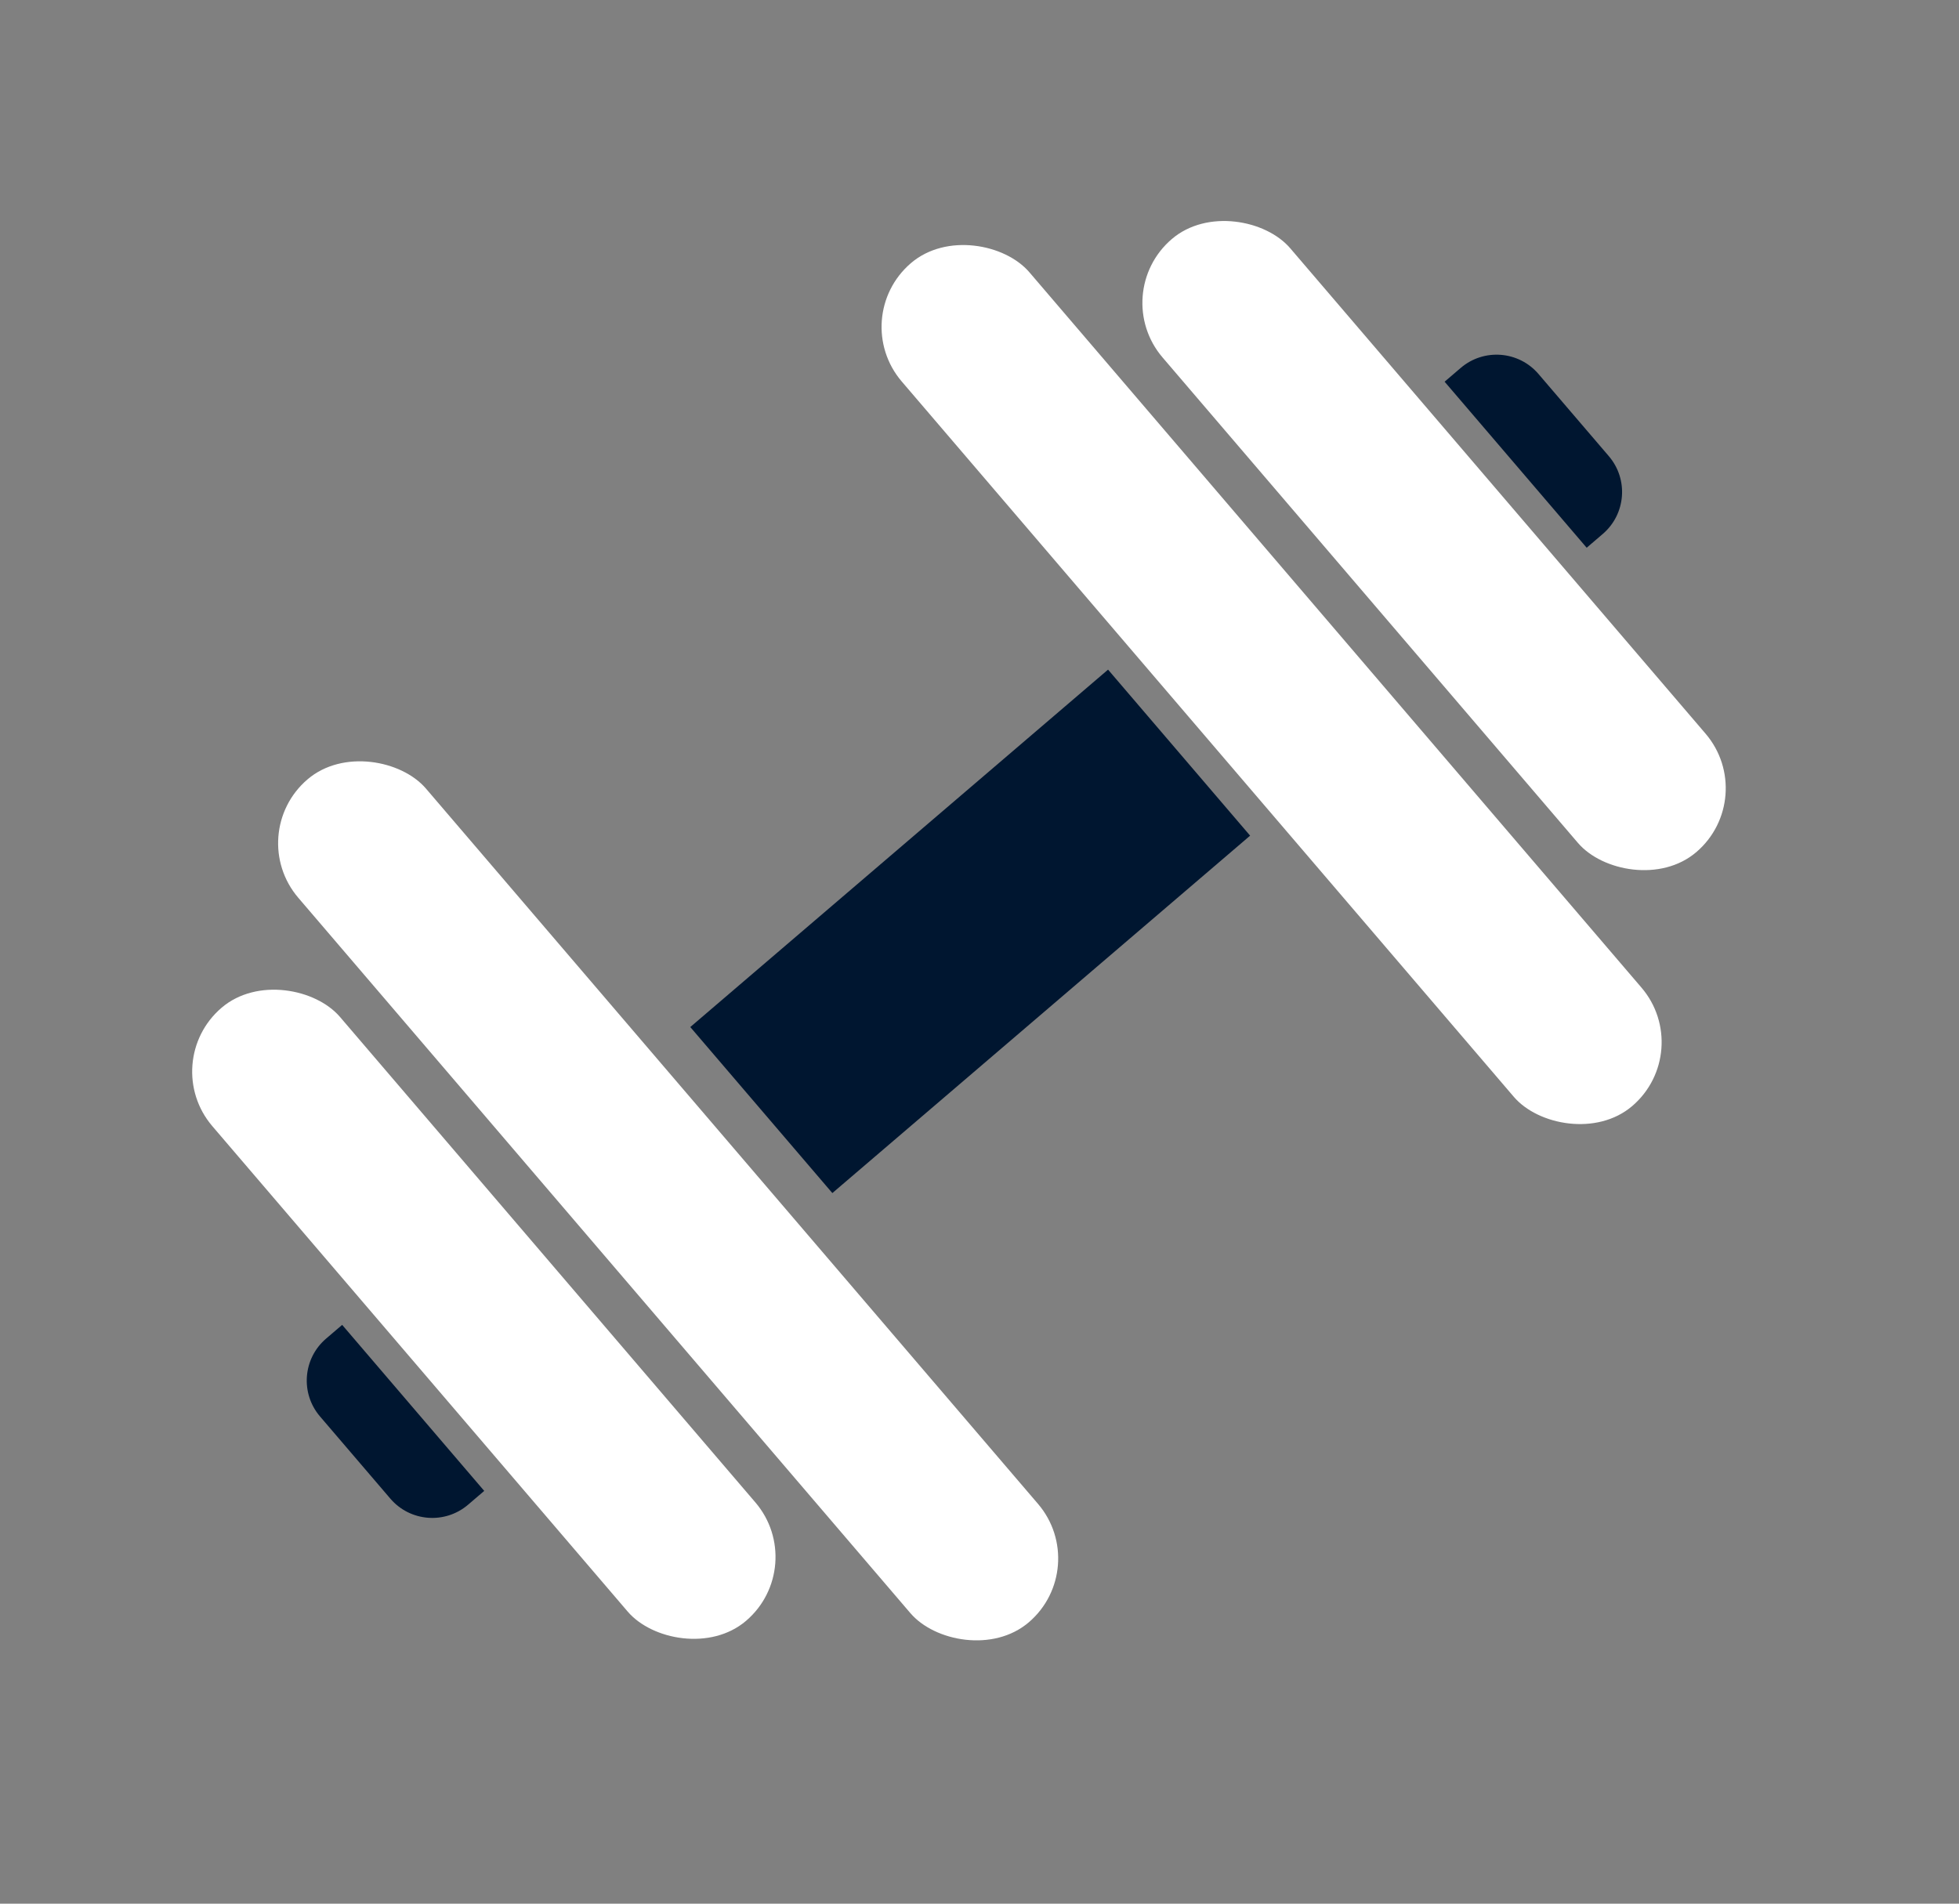 <svg width="71" height="69" viewBox="0 0 71 69" fill="none" xmlns="http://www.w3.org/2000/svg">
<rect x="0" y="0" width="71" height="69" fill="#808080" stroke="none"/>
<rect x="8.832" y="30.228" width="6.089" height="40.21" rx="3.044" transform="rotate(-40.55 8.832 30.228)" fill="white"/>
<rect x="30.703" y="11.515" width="6.089" height="40.21" rx="3.044" transform="rotate(-40.55 30.703 11.515)" fill="white"/>
<rect x="40.156" y="10.644" width="6.089" height="29.243" rx="3.044" transform="rotate(-40.55 40.156 10.644)" fill="white"/>
<rect x="5.717" y="38.506" width="6.089" height="29.243" rx="3.044" transform="rotate(-40.55 5.717 38.506)" fill="white"/>
<rect x="25.018" y="37.226" width="19.927" height="7.92" transform="rotate(-40.55 25.018 37.226)" fill="#001630"/>
<path d="M52.357 13.835L52.94 13.336C53.779 12.618 55.042 12.716 55.76 13.556L58.309 16.534C59.027 17.374 58.928 18.636 58.089 19.354L57.506 19.853L52.357 13.835Z" fill="#001630"/>
<path d="M11.598 51.34C10.88 50.501 10.978 49.238 11.818 48.52L12.401 48.021L17.55 54.039L16.966 54.538C16.127 55.256 14.865 55.158 14.147 54.319L11.598 51.34Z" fill="#001630"/>
</svg>
